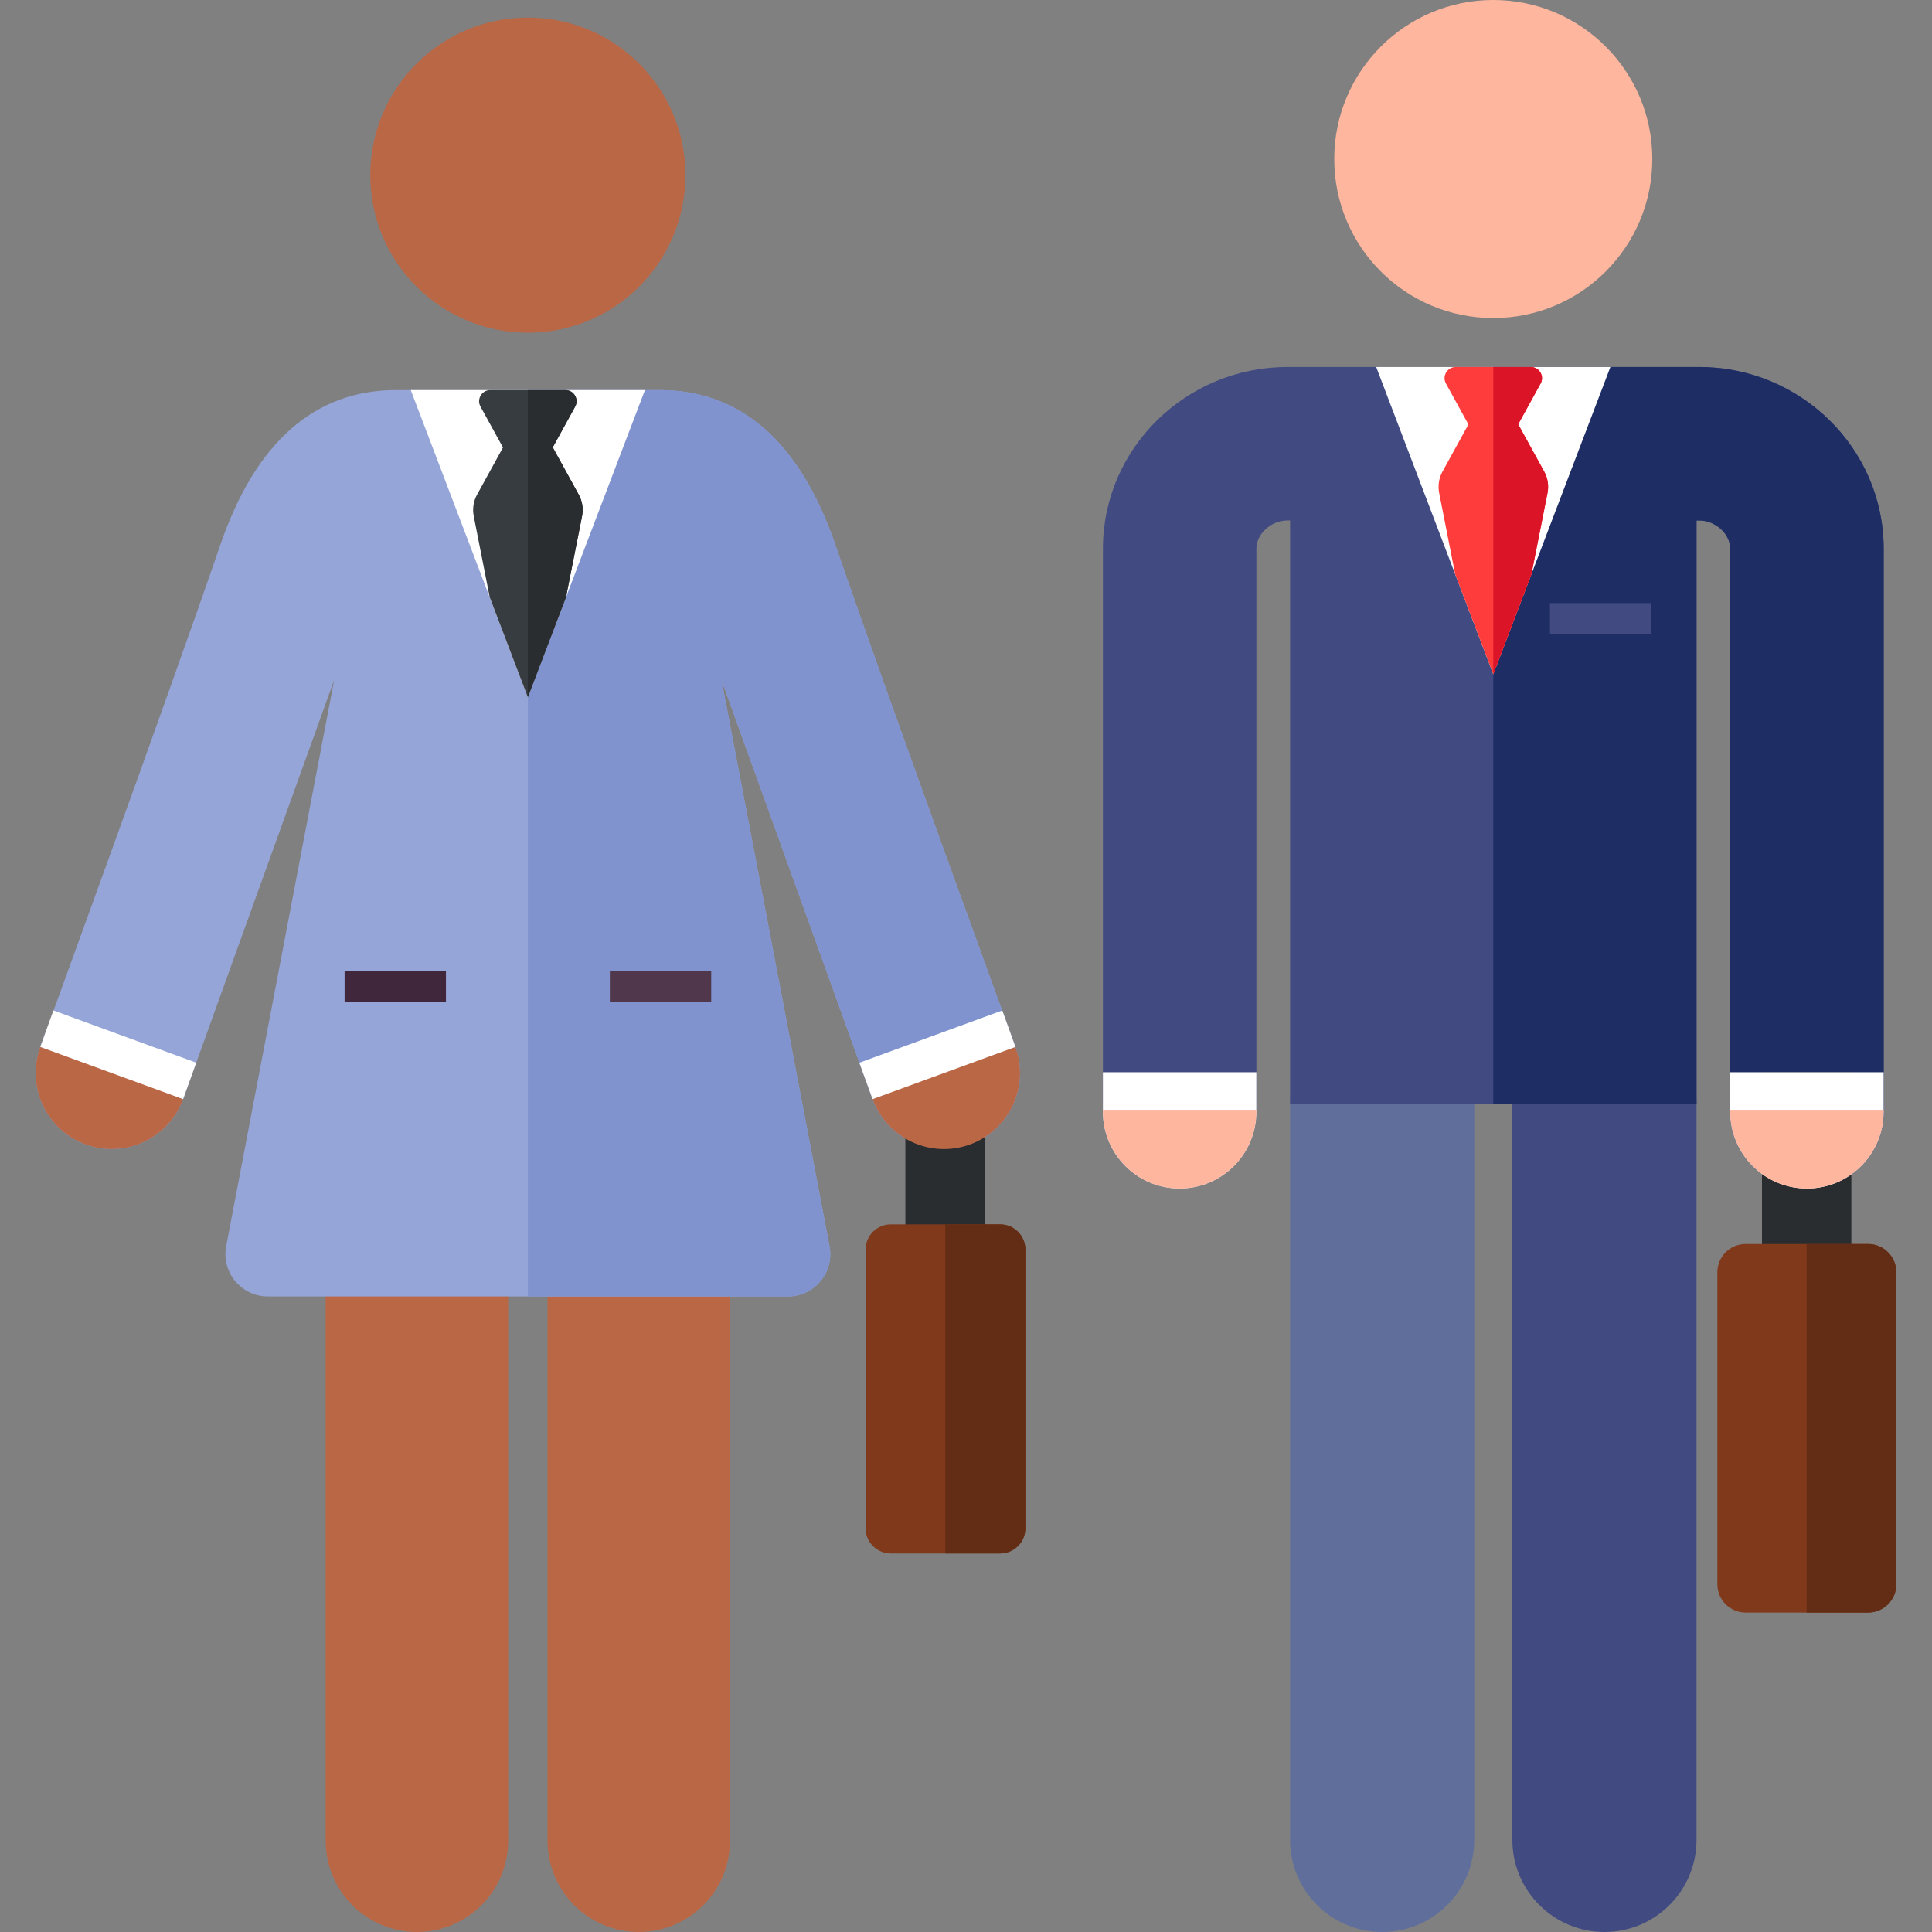 <?xml version="1.0" encoding="iso-8859-1"?>
<!-- Generator: Adobe Illustrator 19.0.0, SVG Export Plug-In . SVG Version: 6.00 Build 0)  -->
<svg version="1.1" id="Capa_1" xmlns="http://www.w3.org/2000/svg" xmlns:xlink="http://www.w3.org/1999/xlink" x="0px" y="0px"
	 viewBox="0 0 512.001 512.001" style="enable-background:new 0 0 512.001 512.001;" xml:space="preserve">
<rect x="0" y="0" width="512.001" height="512.001" fill="#808080" stroke="none"/>
<path style="fill:#414B82;" d="M425.195,512c-13.476,0-24.402-10.925-24.402-24.402V292.553c0-13.476,10.925-24.402,24.402-24.402
	c13.476,0,24.402,10.925,24.402,24.402v195.045C449.597,501.075,438.672,512,425.195,512z"/>
<path style="fill:#5F6E9B;" d="M366.289,512c-13.476,0-24.402-10.925-24.402-24.402V292.553c0-13.476,10.925-24.402,24.402-24.402
	s24.402,10.925,24.402,24.402v195.045C390.691,501.075,379.767,512,366.289,512z"/>
<path style="fill:#414B82;" d="M499.196,145.143c-0.133-26.401-22.056-47.88-48.871-47.88c-13.24,0-92.981,0-109.167,0
	c-26.815,0-48.739,21.479-48.871,47.88c0,0.034,0,0.068,0,0.102v149.391c0,11.231,9.104,20.335,20.335,20.335
	c11.231,0,20.335-9.104,20.335-20.335V145.312c0.043-3.867,3.941-7.38,8.202-7.38h0.732v154.621h107.709V137.933h0.727
	c4.261,0,8.16,3.514,8.202,7.38v149.324c0,11.231,9.104,20.335,20.335,20.335s20.335-9.104,20.335-20.335V145.245
	C499.196,145.211,499.196,145.177,499.196,145.143z"/>
<path style="fill:#1E2D64;" d="M499.196,145.143c-0.133-26.401-22.056-47.88-48.871-47.88c-6.447,0-48.177,0-54.588,0v195.291
	h53.861V137.933h0.727c4.261,0,8.16,3.514,8.202,7.38v149.324c0,11.231,9.104,20.335,20.335,20.335s20.335-9.104,20.335-20.335
	V145.245C499.196,145.211,499.196,145.177,499.196,145.143z"/>
<rect x="466.942" y="284.148" style="fill:#292D30;" width="23.69" height="51.087"/>
<g>
	<path style="fill:#FFFFFF;" d="M292.278,284.149v10.489c0,11.231,9.104,20.335,20.335,20.335c11.231,0,20.335-9.104,20.335-20.335
		v-10.489H292.278z"/>
	<path style="fill:#FFFFFF;" d="M458.52,284.149v10.489c0,11.231,9.104,20.335,20.335,20.335s20.335-9.104,20.335-20.335v-10.489
		H458.52z"/>
</g>
<g>
	<path style="fill:#FFB69E;" d="M292.278,294.113v0.523c0,11.231,9.104,20.335,20.335,20.335c11.231,0,20.335-9.104,20.335-20.335
		v-0.523H292.278z"/>
	<path style="fill:#FFB69E;" d="M458.52,294.113v0.523c0,11.231,9.104,20.335,20.335,20.335s20.335-9.104,20.335-20.335v-0.523
		H458.52z"/>
	<circle style="fill:#FFB69E;" cx="395.734" cy="42.144" r="42.144"/>
</g>
<path style="fill:#80391B;" d="M495.052,427.348h-32.429c-4.144,0-7.503-3.359-7.503-7.503v-82.672c0-4.144,3.359-7.503,7.503-7.503
	h32.428c4.144,0,7.503,3.359,7.503,7.503v82.672C502.556,423.988,499.196,427.348,495.052,427.348z"/>
<polygon style="fill:#FFFFFF;" points="364.709,97.263 395.736,178.688 426.771,97.263 "/>
<path style="fill:#FF3C3C;" d="M409.232,124.981l-6.893-12.536l5.941-10.804c1.081-1.965-0.343-4.377-2.589-4.377h-19.915
	c-2.242,0-3.67,2.41-2.589,4.377l5.961,10.84l-6.874,12.502c-0.952,1.731-1.261,3.743-0.875,5.68l4.24,21.524l10.096,26.502
	l10.106-26.507l4.264-21.517C410.494,128.726,410.185,126.714,409.232,124.981z"/>
<path style="fill:#DC1428;" d="M409.232,124.981l-6.893-12.536l5.941-10.804c1.081-1.965-0.342-4.377-2.589-4.377h-9.955v81.408
	v0.017l10.106-26.507l4.264-21.517C410.494,128.726,410.185,126.714,409.232,124.981z"/>
<rect x="410.757" y="159.828" style="fill:#414B82;" width="26.862" height="8.285"/>
<path style="fill:#632C15;" d="M495.052,329.67h-16.268v97.678h16.268c4.144,0,7.503-3.36,7.503-7.503v-82.672
	C502.556,333.029,499.196,329.67,495.052,329.67z"/>
<g>
	<path style="fill:#BA6746;" d="M86.309,330.753v157.069c0,13.353,10.825,24.178,24.178,24.178s24.178-10.825,24.178-24.178V330.753
		H86.309z"/>
	<path style="fill:#BA6746;" d="M145.105,330.753v157.069c0,13.353,10.825,24.178,24.178,24.178s24.178-10.825,24.178-24.178
		V330.753H145.105z"/>
</g>
<path style="fill:#96A5D7;" d="M269.094,277.445c-0.33-0.905-33.229-90.911-47.717-133.071
	c-9.348-27.203-25.022-40.994-46.587-40.994h-69.81c-21.565,0-37.24,13.793-46.587,40.994
	c-14.488,42.157-47.386,132.167-47.717,133.071c-3.821,10.451,1.553,22.021,12.004,25.842c10.428,3.812,22.013-1.532,25.842-12.004
	c0.28-0.767,40.041-111.084,40.041-111.084L59.946,330.236c-1.343,6.93,3.999,13.334,10.989,13.334c31.132,0,106.791,0,137.9,0
	c7.013,0,12.332-6.398,10.989-13.334l-28.618-150.038c0,0,39.761,110.317,40.041,111.084c3.827,10.467,15.407,15.82,25.842,12.004
	C267.54,299.465,272.915,287.895,269.094,277.445z"/>
<path style="fill:#8093CF;" d="M269.094,277.445c-0.33-0.904-33.229-90.91-47.717-133.071
	c-9.348-27.203-25.022-40.995-46.587-40.995h-34.892V343.57c26.694,0,53.383,0,68.937,0c7.013,0,12.332-6.398,10.989-13.334
	l-28.618-150.038c0,0,39.761,110.317,40.041,111.084c3.827,10.467,15.407,15.82,25.842,12.004
	C267.54,299.465,272.915,287.895,269.094,277.445z"/>
<rect x="239.933" y="283.816" style="fill:#292D30;" width="21.158" height="45.621"/>
<path style="fill:#80391B;" d="M265.037,411.689h-28.956c-3.7,0-6.7-3-6.7-6.7v-73.821c0-3.7,3-6.7,6.7-6.7h28.956
	c3.7,0,6.7,3,6.7,6.7v73.821C271.737,408.689,268.736,411.689,265.037,411.689z"/>
<path style="fill:#632C15;" d="M265.037,324.468H250.51v87.221h14.527c3.7,0,6.7-3.001,6.7-6.7v-73.821
	C271.737,327.468,268.736,324.468,265.037,324.468z"/>
<g>
	<circle style="fill:#BA6746;" cx="139.885" cy="46.414" r="41.758"/>
	<path style="fill:#BA6746;" d="M10.676,277.445c-3.821,10.451,1.553,22.021,12.004,25.842c2.284,0.835,4.619,1.231,6.917,1.23
		c8.219-0.001,15.939-5.067,18.925-13.235C48.613,291.034,10.716,277.334,10.676,277.445z"/>
	<path style="fill:#BA6746;" d="M231.248,291.281c3.827,10.466,15.406,15.821,25.842,12.004
		c10.451-3.821,15.826-15.39,12.004-25.842C269.054,277.334,231.157,291.034,231.248,291.281z"/>
</g>
<g>
	<polygon style="fill:#FFFFFF;" points="52.001,281.623 14.154,267.785 10.676,277.445 48.523,291.281 	"/>
	<polygon style="fill:#FFFFFF;" points="227.729,281.637 265.614,267.785 269.093,277.445 231.246,291.281 	"/>
	<polygon style="fill:#FFFFFF;" points="108.854,103.378 139.881,184.804 170.917,103.378 	"/>
</g>
<path style="fill:#373C41;" d="M153.377,131.097l-6.893-12.536l5.941-10.804c1.081-1.965-0.343-4.377-2.589-4.377h-19.915
	c-2.242,0-3.67,2.41-2.589,4.377l5.961,10.84l-6.874,12.502c-0.952,1.731-1.261,3.743-0.875,5.68l4.24,21.524l10.096,26.502
	l10.106-26.507l4.264-21.517C154.639,134.842,154.329,132.829,153.377,131.097z"/>
<path style="fill:#292D30;" d="M153.377,131.097l-6.893-12.536l5.941-10.804c1.081-1.965-0.342-4.377-2.589-4.377h-9.955v81.408
	v0.017l10.106-26.507l4.264-21.517C154.639,134.842,154.329,132.829,153.377,131.097z"/>
<rect x="161.616" y="257.336" style="fill:#50374B;" width="26.862" height="8.285"/>
<rect x="91.322" y="257.336" style="fill:#40273B;" width="26.862" height="8.285"/>
<g>
</g>
<g>
</g>
<g>
</g>
<g>
</g>
<g>
</g>
<g>
</g>
<g>
</g>
<g>
</g>
<g>
</g>
<g>
</g>
<g>
</g>
<g>
</g>
<g>
</g>
<g>
</g>
<g>
</g>
</svg>
